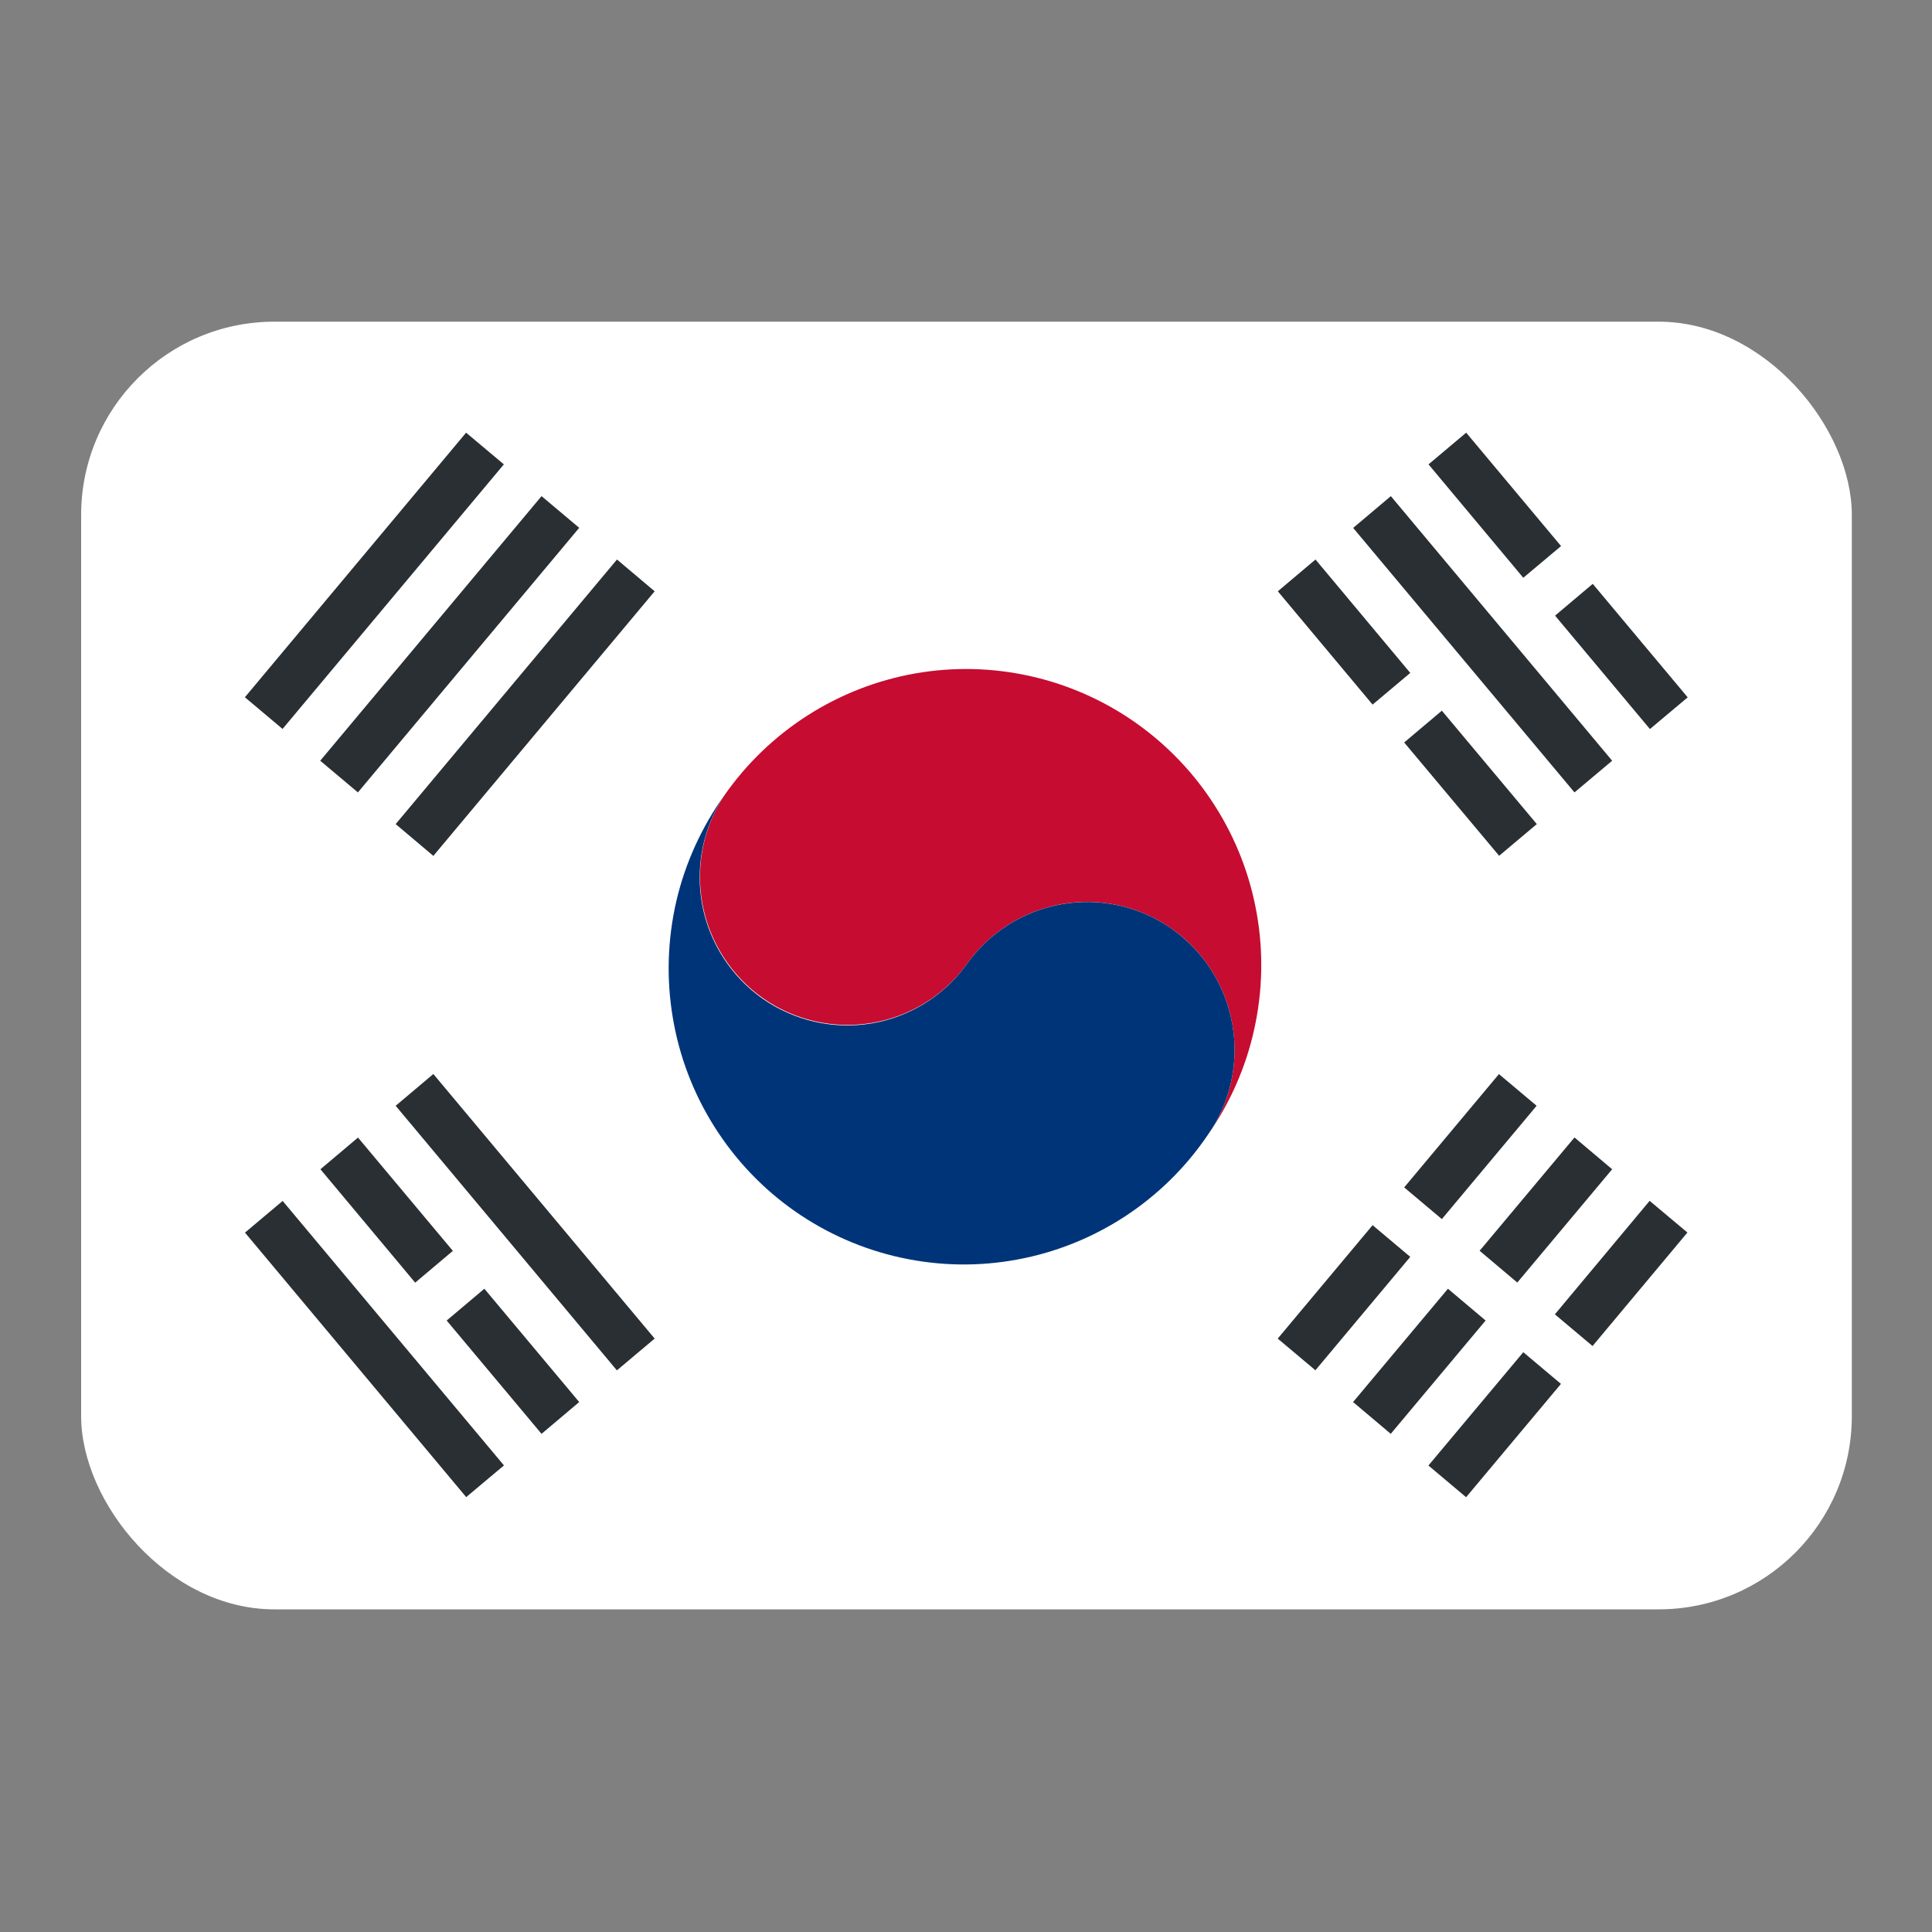 <svg width="20" height="20" viewBox="0 0 20 20" fill="none" xmlns="http://www.w3.org/2000/svg">
<rect x="0" y="0" width="20" height="20" fill="#808080" stroke="none"/>
<rect x="0.84" y="3.33" width="18.33" height="13.33" rx="2" fill="white"/>
<path d="M11.754 7.48C11.09 7.014 10.269 6.831 9.471 6.972C8.673 7.114 7.964 7.567 7.499 8.233C7.28 8.566 7.199 8.972 7.273 9.364C7.348 9.756 7.572 10.104 7.898 10.333C8.224 10.562 8.626 10.654 9.019 10.59C9.412 10.526 9.765 10.311 10.002 9.99C10.117 9.825 10.263 9.685 10.432 9.577C10.601 9.469 10.79 9.395 10.988 9.36C11.185 9.325 11.388 9.329 11.584 9.373C11.78 9.417 11.965 9.498 12.129 9.614C12.294 9.729 12.434 9.876 12.541 10.046C12.649 10.216 12.723 10.405 12.757 10.603C12.792 10.801 12.788 11.004 12.744 11.201C12.701 11.397 12.619 11.583 12.504 11.748C12.734 11.418 12.898 11.046 12.984 10.653C13.071 10.261 13.08 9.854 13.01 9.458C12.941 9.062 12.794 8.683 12.578 8.344C12.363 8.004 12.082 7.711 11.754 7.48Z" fill="#C60C30"/>
<path d="M12.129 9.614C11.797 9.381 11.387 9.29 10.988 9.361C10.589 9.431 10.234 9.658 10.002 9.99C9.765 10.313 9.413 10.53 9.019 10.595C8.625 10.66 8.221 10.567 7.894 10.338C7.568 10.108 7.343 9.759 7.269 9.366C7.196 8.972 7.278 8.566 7.499 8.232C7.263 8.562 7.093 8.935 7.001 9.33C6.91 9.726 6.897 10.136 6.965 10.536C7.032 10.937 7.178 11.319 7.395 11.663C7.611 12.006 7.893 12.303 8.225 12.536C8.556 12.768 8.931 12.933 9.326 13.019C9.722 13.106 10.13 13.113 10.529 13.039C10.927 12.966 11.306 12.814 11.646 12.592C11.985 12.37 12.277 12.083 12.504 11.747C12.619 11.583 12.701 11.397 12.744 11.2C12.788 11.004 12.792 10.801 12.757 10.603C12.722 10.405 12.649 10.216 12.541 10.046C12.434 9.876 12.293 9.73 12.129 9.614Z" fill="#003478"/>
<path d="M13.227 13.857L14.209 12.683L14.599 13.011L13.617 14.185L13.227 13.857ZM14.536 12.292L15.517 11.119L15.907 11.447L14.926 12.62L14.536 12.292ZM14.007 14.514L14.989 13.341L15.379 13.67L14.397 14.843L14.007 14.514ZM15.317 12.948L16.299 11.775L16.689 12.104L15.707 13.277L15.317 12.948ZM14.787 15.171L15.769 13.998L16.159 14.326L15.177 15.499L14.787 15.171ZM16.096 13.606L17.077 12.431L17.468 12.759L16.486 13.934L16.096 13.606ZM16.098 6.373L16.488 6.044L17.471 7.219L17.08 7.547L16.098 6.373ZM14.788 4.807L15.178 4.479L16.16 5.653L15.769 5.981L14.788 4.807ZM14.008 5.465L14.398 5.136L16.689 7.875L16.299 8.203L14.008 5.465ZM13.228 6.121L13.618 5.792L14.599 6.966L14.209 7.294L13.228 6.121ZM14.536 7.686L14.926 7.357L15.909 8.531L15.519 8.859L14.536 7.686ZM4.096 11.447L4.486 11.118L6.777 13.857L6.386 14.186L4.096 11.447ZM3.317 12.104L3.706 11.776L4.688 12.949L4.298 13.278L3.317 12.104ZM4.624 13.67L5.014 13.341L5.996 14.514L5.606 14.843L4.624 13.67ZM2.536 12.76L2.926 12.432L5.217 15.17L4.826 15.498L2.536 12.76ZM2.535 7.218L4.825 4.479L5.216 4.807L2.925 7.546L2.535 7.218ZM3.315 7.875L5.606 5.136L5.996 5.464L3.705 8.203L3.315 7.875ZM4.096 8.531L6.387 5.792L6.777 6.121L4.486 8.86L4.096 8.531Z" fill="#292F33"/>
</svg>
